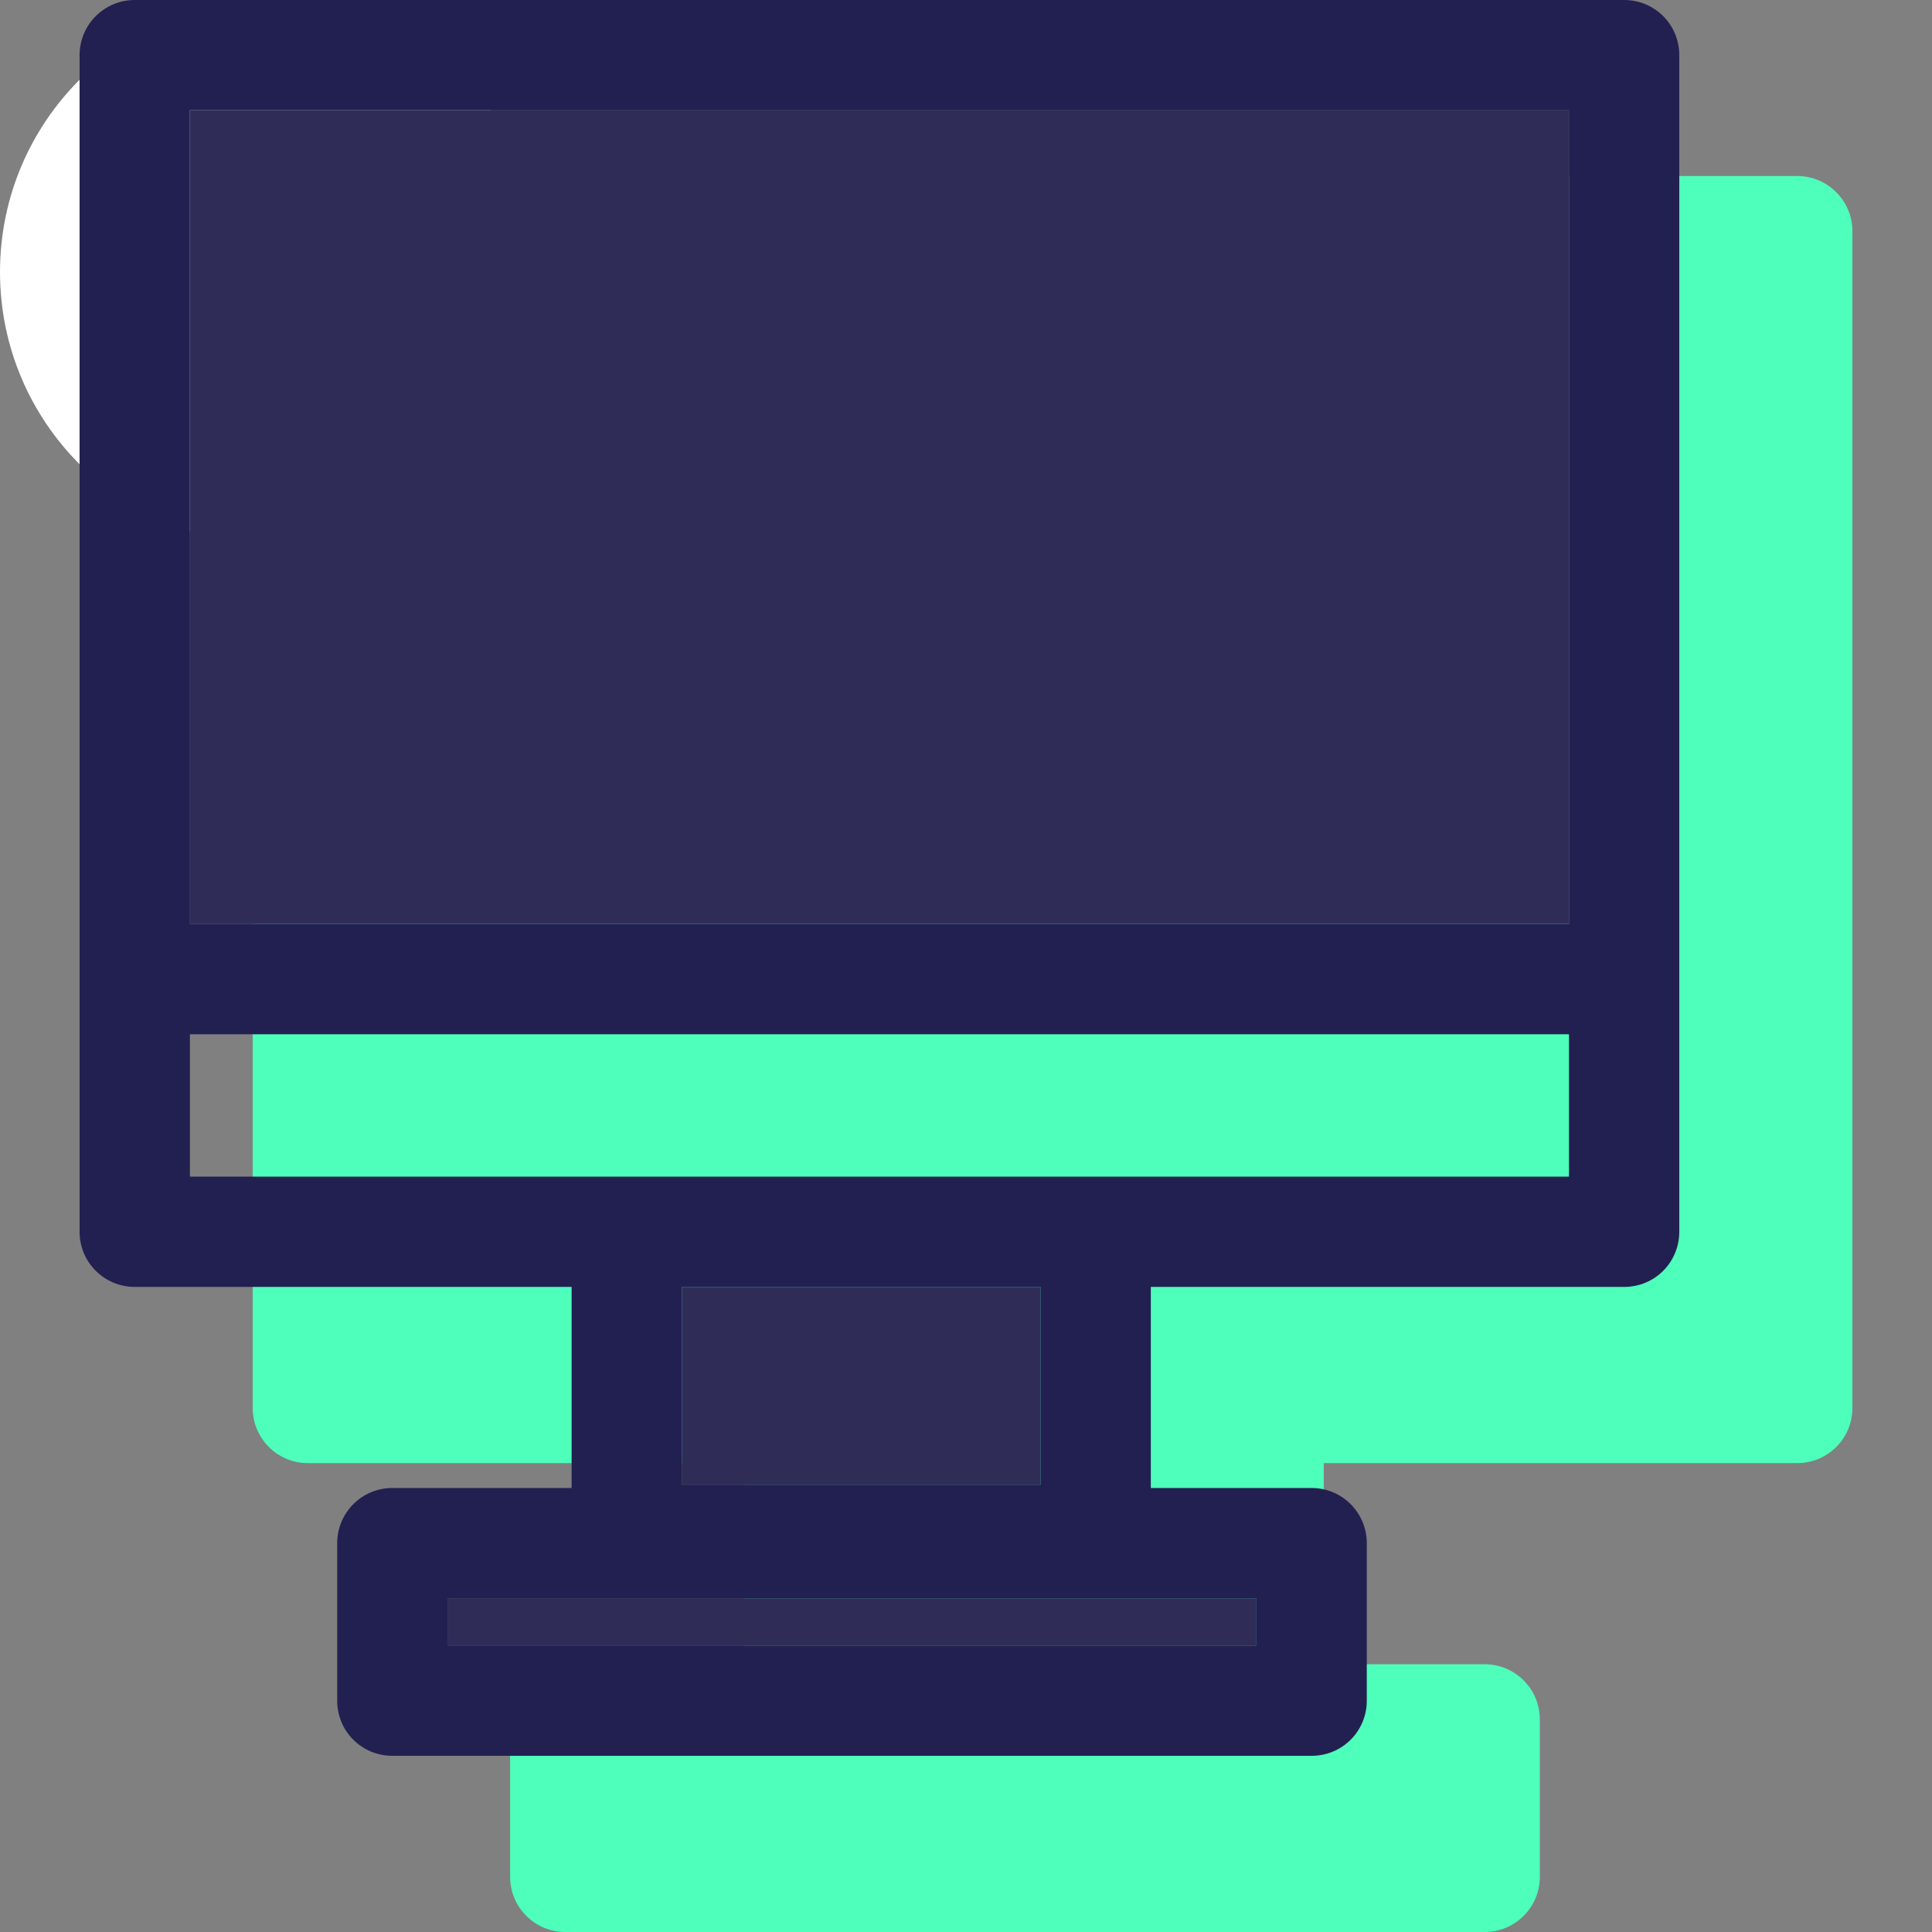 <?xml version="1.0" encoding="iso-8859-1"?>
<!-- Generator: Adobe Illustrator 19.0.0, SVG Export Plug-In . SVG Version: 6.00 Build 0)  -->
<svg version="1.1" id="Layer_1" xmlns="http://www.w3.org/2000/svg" xmlns:xlink="http://www.w3.org/1999/xlink" x="0px" y="0px" width="85px" height="85px"
	 viewBox="0 0 284.118 284.118" style="enable-background:new 0 0 284.118 284.118;" xml:space="preserve">
<rect x="0" y="0" width="284.118" height="284.118" fill="#808080" stroke="none"/>
<g>
	<g>
		<g>
		<path fill="#FFFFFF" d="M40,0c22.091,0,40,17.909,40,40S62.091,80,40,80S0,62.091,0,40S17.909,0,40,0z"/>
		</g>
		<g>
			<path style="fill:#4EFFBB;" d="M264.298,25.886H45.272c-4.48,0-8.112,3.631-8.112,8.112v173.056c0,4.48,3.631,8.112,8.112,8.112
				h64.221v29.577H83.131c-4.48,0-8.112,3.631-8.112,8.112v23.151c0,4.48,3.631,8.112,8.112,8.112h135.201
				c4.48,0,8.112-3.631,8.112-8.112v-23.151c0-4.48-3.631-8.112-8.112-8.112h-23.659v-29.577h69.629c4.48,0,8.112-3.631,8.112-8.112
				V33.998C272.41,29.518,268.776,25.886,264.298,25.886z"/>
		</g>
		<g id="XMLID_7_">
			<g>
				<rect x="65.81" y="235.046" style="fill:#302C58;" width="118.964" height="6.937"/>
				<rect x="100.288" y="189.255" style="fill:#302C58;" width="52.729" height="29.082"/>
				<path style="fill:#222051;" d="M246.953,8.112v173.031c0,4.502-3.609,8.112-8.112,8.112H169.24v29.568h23.646
					c4.502,0,8.112,3.65,8.112,8.112v23.161c0,4.502-3.609,8.112-8.112,8.112H57.698c-4.502,0-8.112-3.609-8.112-8.112v-23.161
					c0-4.462,3.609-8.112,8.112-8.112h26.363v-29.568H19.815c-4.462,0-8.112-3.609-8.112-8.112V8.112C11.703,3.61,15.353,0,19.815,0
					h219.026C243.343,0,246.953,3.609,246.953,8.112z M230.729,173.031v-20.93H27.927v20.93H230.729z M230.729,135.877V16.224
					H27.927v119.654h202.802V135.877z M184.775,241.983v-6.937H65.81v6.937H184.775z M153.017,218.337v-29.082h-52.729v29.082
					H153.017z"/>
				<rect x="27.927" y="16.224" style="fill:#302C58;" width="202.802" height="119.654"/>
			</g>
		</g>
	</g>
</g>
<g>
</g>
<g>
</g>
<g>
</g>
<g>
</g>
<g>
</g>
<g>
</g>
<g>
</g>
<g>
</g>
<g>
</g>
<g>
</g>
<g>
</g>
<g>
</g>
<g>
</g>
<g>
</g>
<g>
</g>
</svg>
